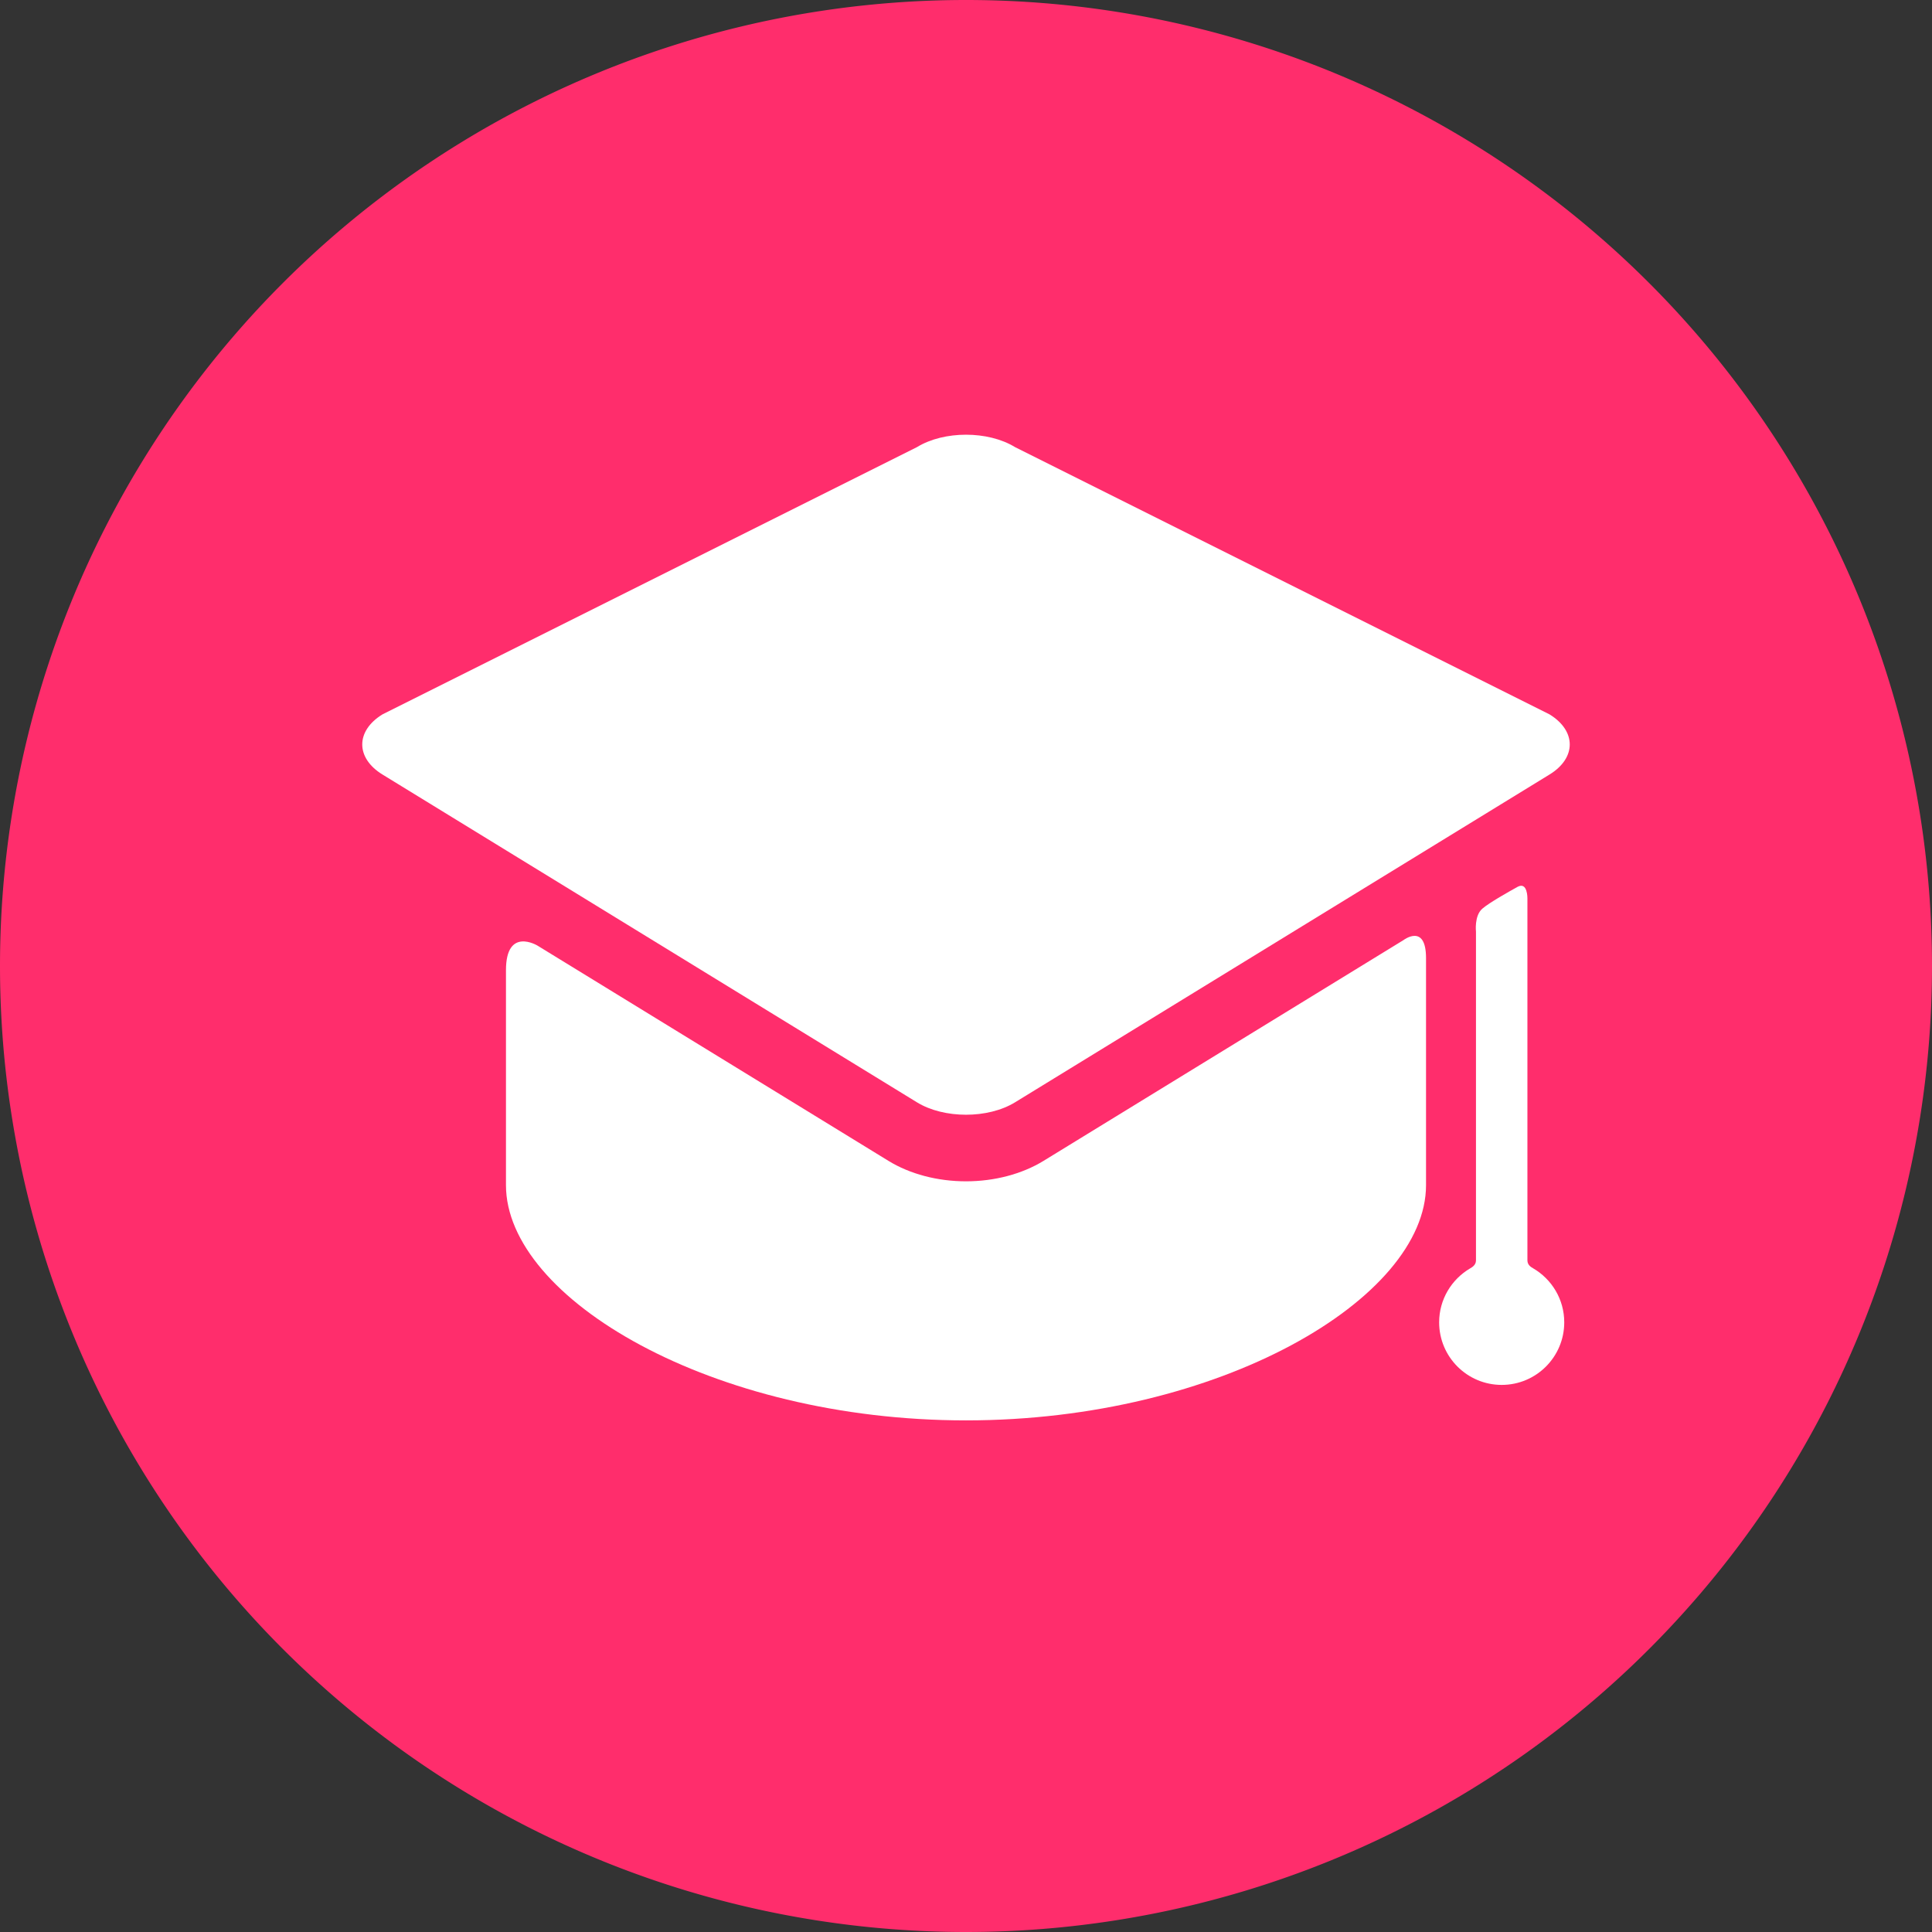 <?xml version="1.0" encoding="UTF-8" standalone="no"?><svg xmlns:android="http://schemas.android.com/apk/res/android" height="80" width="80" xmlns="http://www.w3.org/2000/svg">
    <rect width="100%" height="100%" fill="#333333" stroke="none"/>
    <path d="M40,40m-40,0a40,40 0,1 1,80 0a40,40 0,1 1,-80 0" fill="#FF2D6C"/>
    <path d="M43.209,48.07C42.319,48.615 41.179,48.916 40,48.916C38.821,48.916 37.681,48.616 36.791,48.07L22.262,39.159C22.262,39.159 20.951,38.355 20.951,40.176C20.951,42.244 20.951,48.447 20.951,48.447C20.951,48.53 20.951,48.945 20.951,49.074C20.951,53.761 29.479,58.815 40,58.815C50.52,58.815 59.049,53.761 59.049,49.074C59.049,48.945 59.049,48.53 59.049,48.447C59.049,48.447 59.049,41.868 59.049,39.675C59.049,38.213 58.116,38.927 58.116,38.927L43.209,48.07Z" fill="#ffffff"/>
    <path d="M64.163,32.071C65.279,31.387 65.279,30.266 64.163,29.581L42.03,18.514C40.913,17.829 39.087,17.829 37.97,18.514L15.837,29.581C14.721,30.266 14.721,31.386 15.837,32.071L37.97,45.645C39.087,46.33 40.913,46.33 42.03,45.645" fill="#ffffff"/>
    <path d="M63.247,52.191C63.247,48.444 63.247,37.2 63.247,37.2C63.247,37.2 63.258,36.49 62.836,36.724C62.498,36.912 61.67,37.374 61.378,37.628C61.041,37.921 61.117,38.578 61.117,38.578C61.117,38.578 61.117,48.788 61.117,52.191C61.117,52.385 60.951,52.477 60.872,52.523C60.107,52.973 59.592,53.804 59.592,54.755C59.592,56.186 60.752,57.346 62.182,57.346C63.613,57.346 64.772,56.186 64.772,54.755C64.772,53.8 64.254,52.967 63.484,52.518C63.407,52.474 63.247,52.385 63.247,52.191Z" fill="#ffffff"/>
</svg>